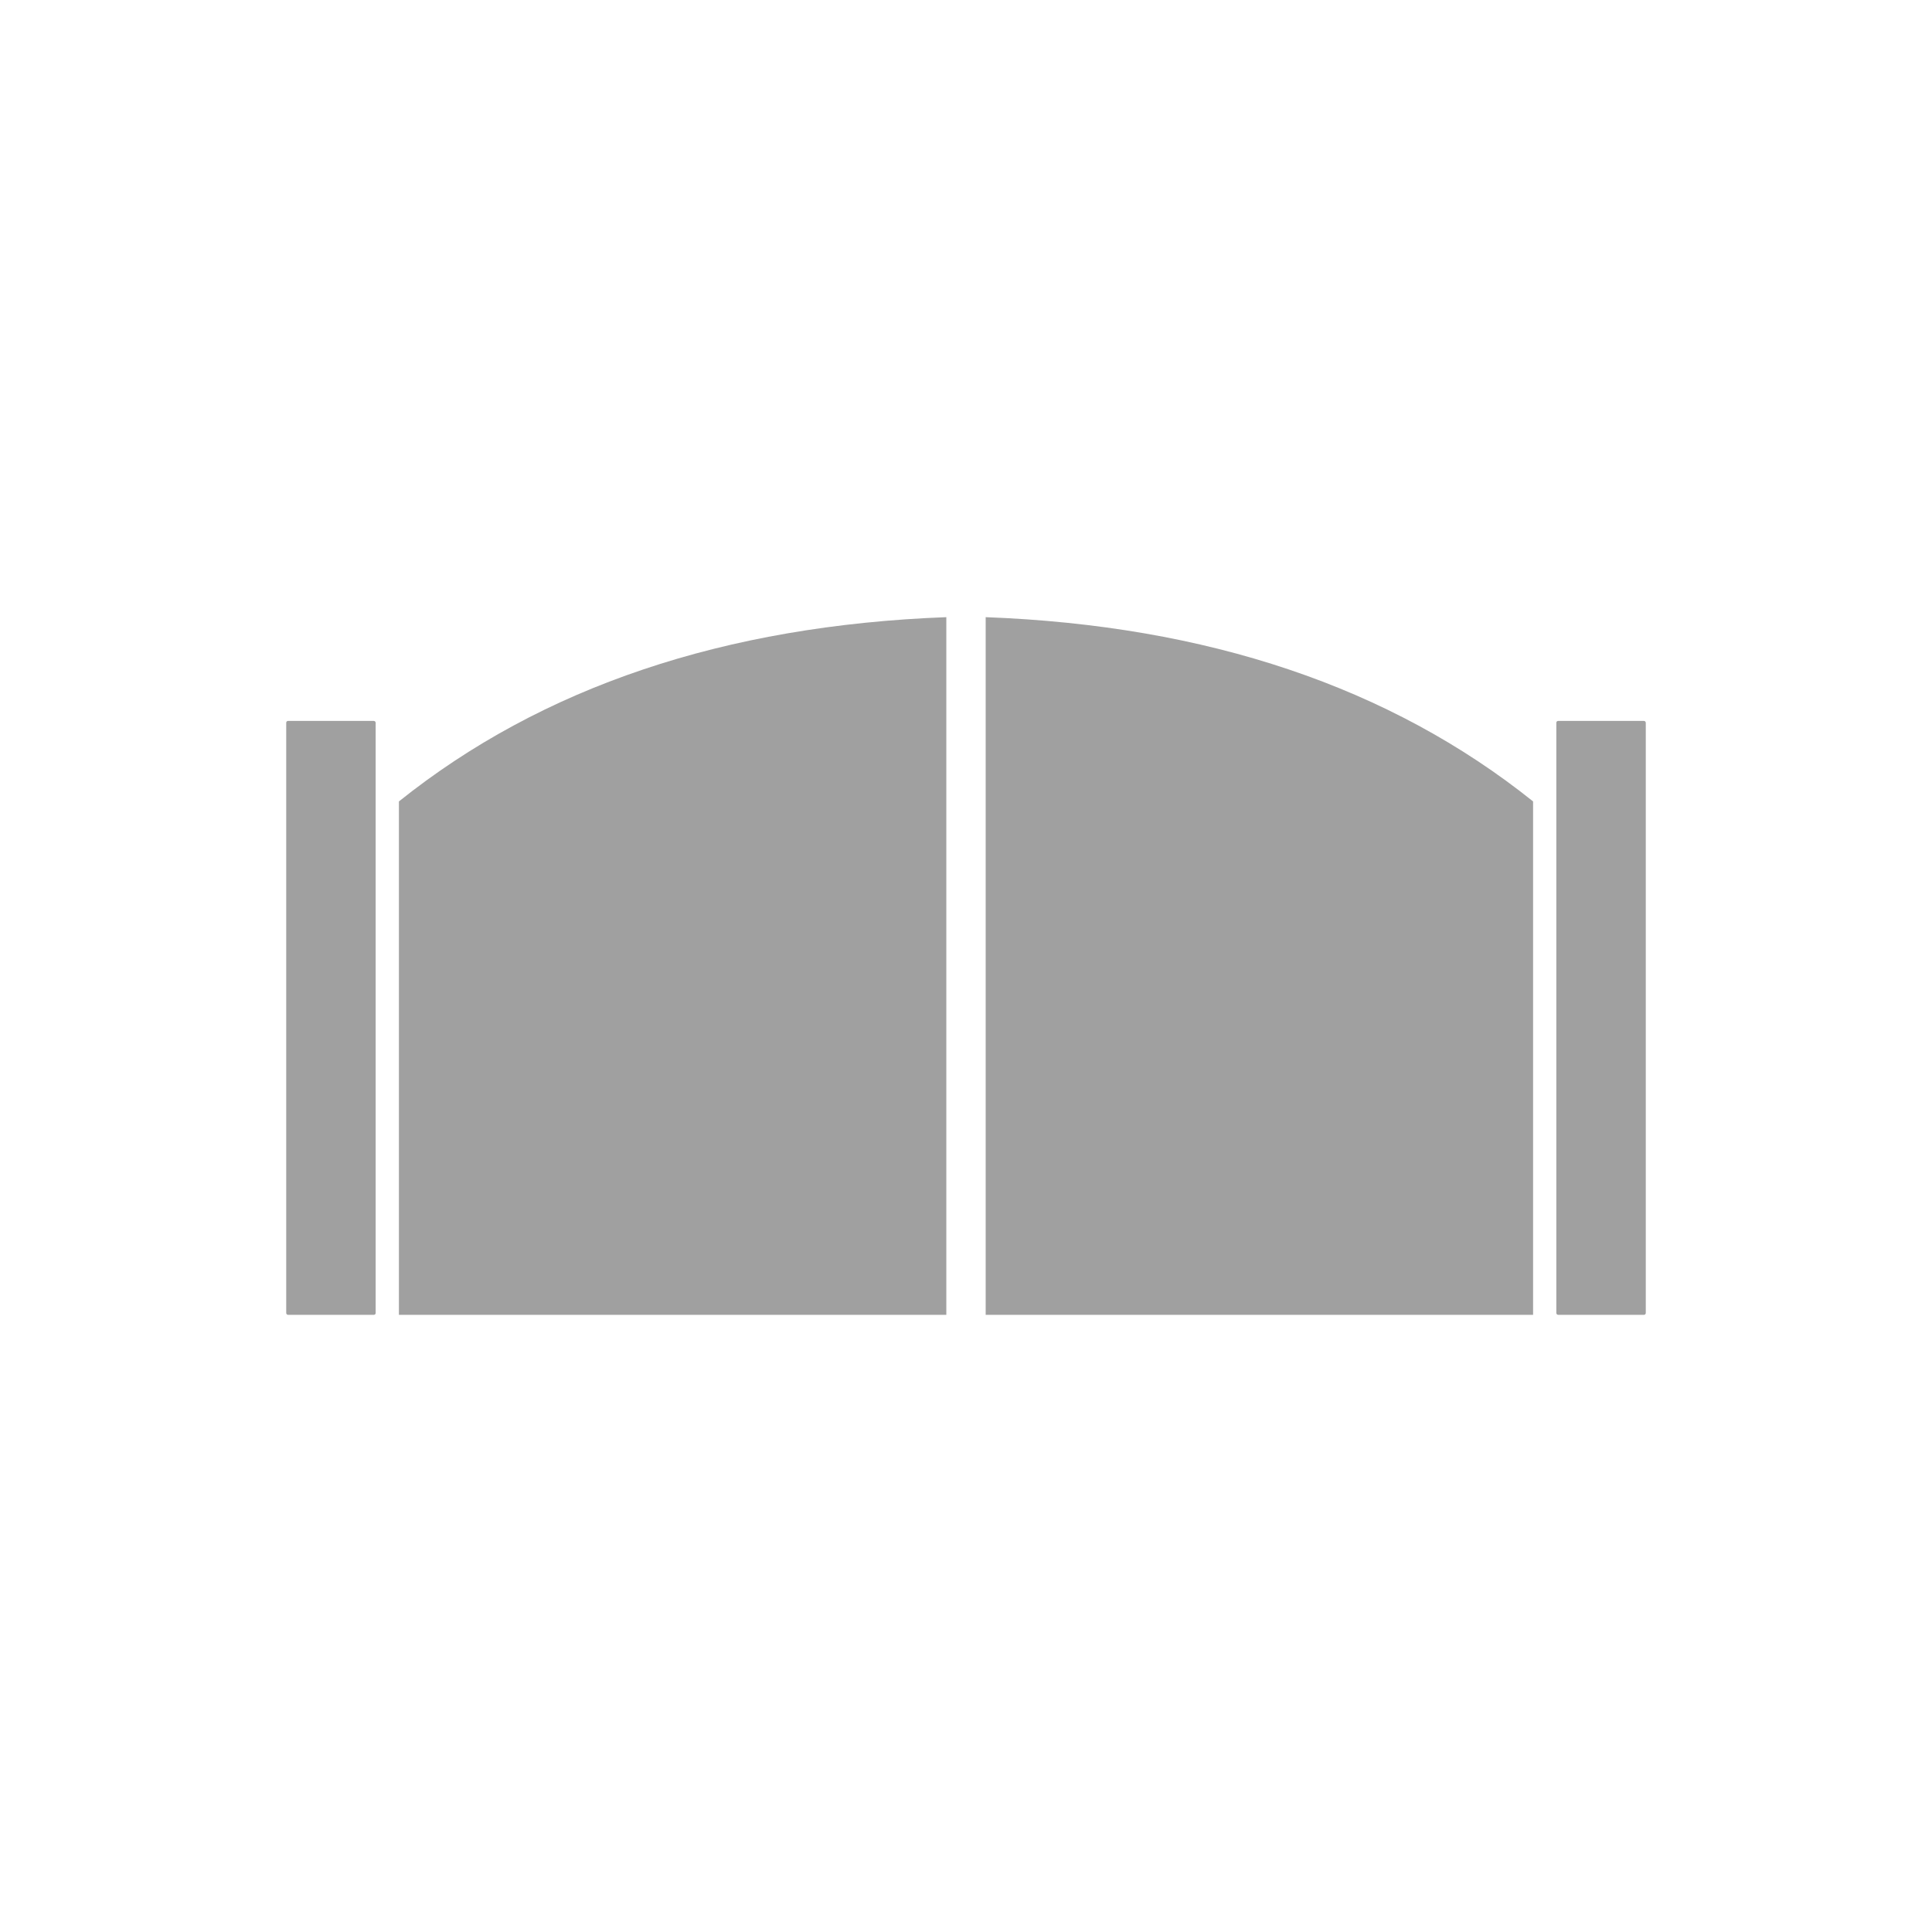 <?xml version="1.0" encoding="utf-8"?><svg version="1.1" xmlns="http://www.w3.org/2000/svg" xmlns:xlink="http://www.w3.org/1999/xlink" 
    viewBox="0 0 108 108">
    <rect x="16" y="40.3" width="5" height="33.2" rx="0.1" fill="#a0a0a0"/>
    <path d="M 22.3,44.8
             q 12,-9.6 30.6,-10.3
             v 39
             h -30.6
             Z" fill="#a0a0a0"/>
    <path d="M 108,0
             m -22.3,44.8
             q -12,-9.6 -30.6,-10.3
             v 39
             h 30.6
             Z" fill="#a0a0a0"/>
    <rect x="87" y="40.3" width="5" height="33.2" rx="0.1" fill="#a0a0a0"/>
</svg>